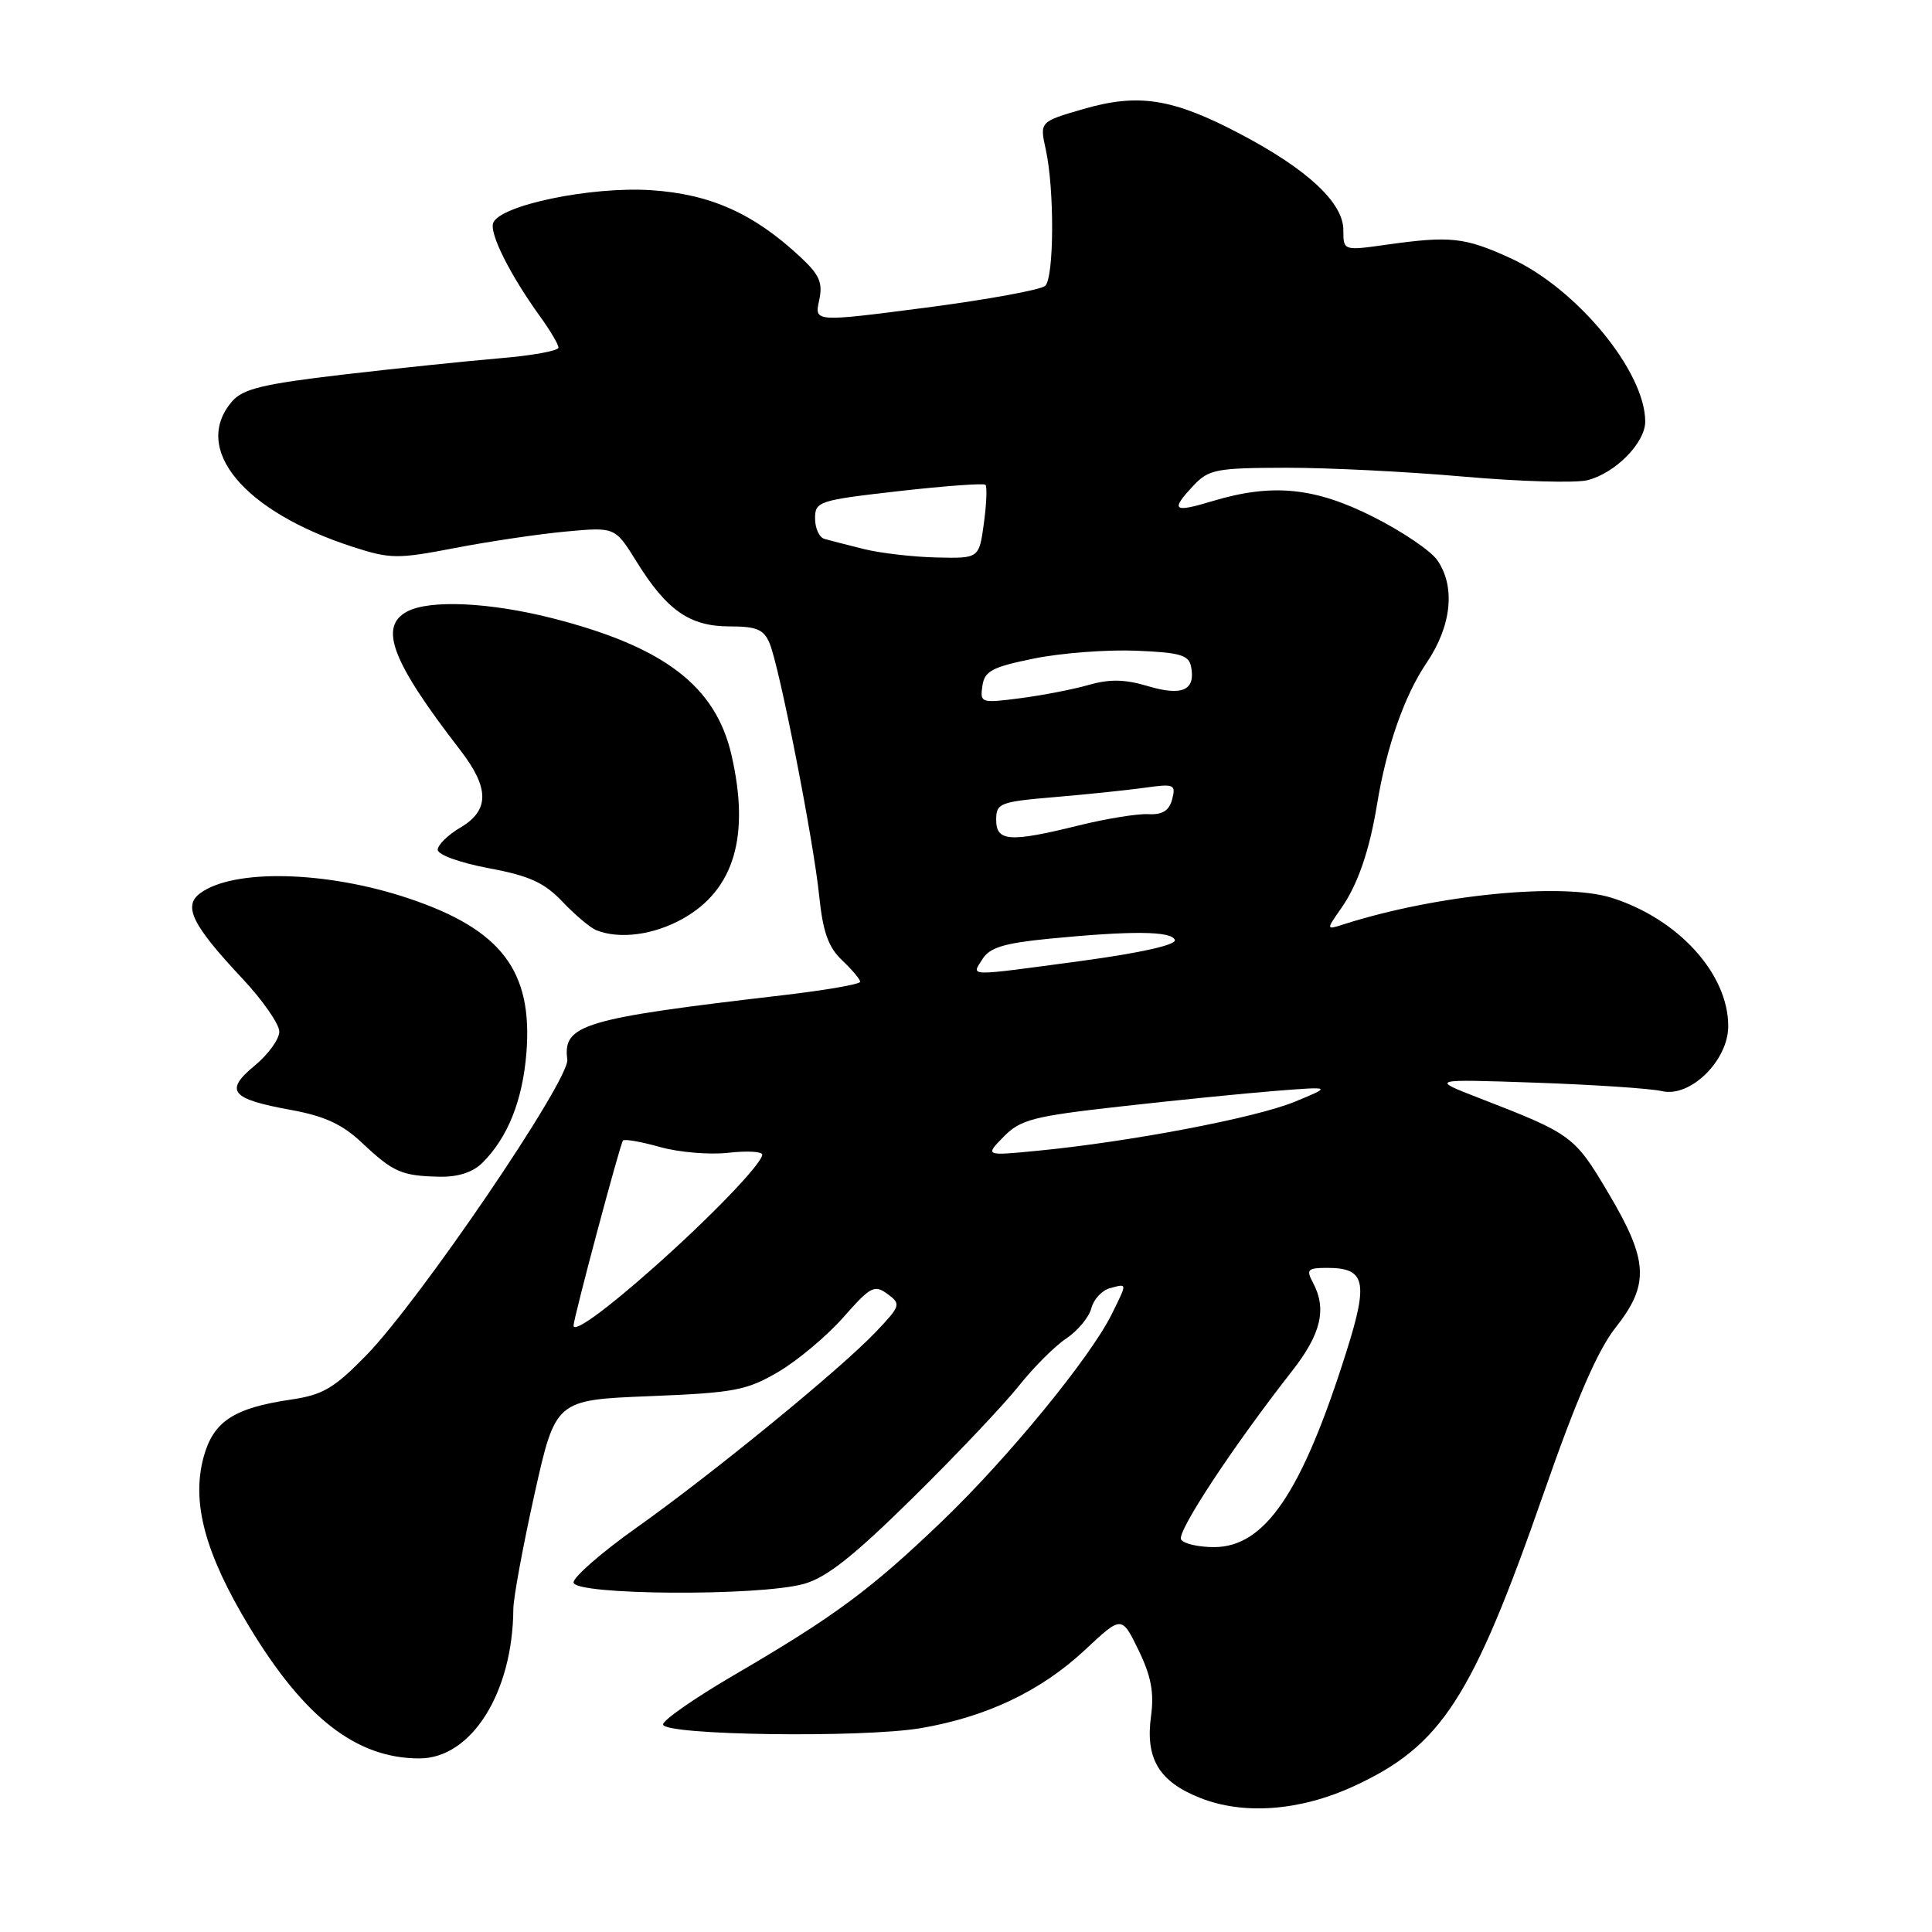 <?xml version="1.0" encoding="UTF-8" standalone="no"?>
<!DOCTYPE svg PUBLIC "-//W3C//DTD SVG 1.1//EN" "http://www.w3.org/Graphics/SVG/1.1/DTD/svg11.dtd" >
<svg xmlns="http://www.w3.org/2000/svg" xmlns:xlink="http://www.w3.org/1999/xlink" version="1.1" viewBox="0 0 256 256">
 <g >
 <path fill="currentColor"
d=" M 179.30 236.72 C 190.98 231.37 195.04 225.12 204.56 197.82 C 208.87 185.44 211.72 178.88 214.06 175.93 C 218.60 170.19 218.43 167.03 213.12 158.09 C 208.62 150.50 208.29 150.26 196.00 145.50 C 189.50 142.98 189.50 142.98 203.50 143.46 C 211.20 143.73 218.72 144.23 220.22 144.58 C 223.97 145.47 229.00 140.53 229.00 135.96 C 229.00 129.04 222.39 121.76 213.57 118.97 C 207.03 116.90 190.38 118.54 178.10 122.46 C 175.70 123.23 175.70 123.23 177.71 120.36 C 179.91 117.23 181.47 112.69 182.48 106.50 C 183.72 98.95 186.10 92.15 189.03 87.83 C 192.35 82.93 192.89 77.71 190.43 74.20 C 189.56 72.96 185.75 70.39 181.95 68.48 C 174.21 64.57 168.56 64.02 160.66 66.40 C 155.43 67.98 155.04 67.65 158.17 64.31 C 160.17 62.19 161.20 62.00 170.42 61.98 C 175.97 61.97 186.57 62.50 194.00 63.16 C 201.43 63.81 208.78 64.02 210.34 63.63 C 214.04 62.70 218.00 58.68 218.00 55.86 C 218.00 49.23 208.93 38.23 200.17 34.22 C 194.09 31.44 192.21 31.23 183.75 32.42 C 178.00 33.23 178.00 33.23 178.00 30.48 C 178.00 26.86 173.24 22.43 164.32 17.74 C 155.37 13.03 150.85 12.32 143.51 14.46 C 137.76 16.13 137.76 16.13 138.57 19.81 C 139.73 25.06 139.68 36.72 138.50 37.87 C 137.95 38.40 130.84 39.70 122.71 40.76 C 107.91 42.68 107.91 42.68 108.54 39.82 C 109.05 37.47 108.61 36.44 106.07 34.07 C 99.87 28.28 94.13 25.71 86.24 25.20 C 78.28 24.69 66.25 27.19 65.35 29.54 C 64.82 30.91 67.60 36.45 71.54 41.90 C 72.89 43.77 74.00 45.64 74.00 46.06 C 74.00 46.48 70.51 47.12 66.25 47.47 C 61.99 47.83 52.65 48.80 45.50 49.63 C 34.84 50.88 32.19 51.52 30.75 53.19 C 25.35 59.47 32.28 67.80 46.80 72.48 C 51.72 74.07 52.69 74.08 60.30 72.61 C 64.81 71.74 71.42 70.76 75.00 70.43 C 81.50 69.83 81.50 69.83 84.34 74.41 C 88.35 80.88 91.39 83.00 96.66 83.00 C 100.26 83.00 101.21 83.40 101.98 85.25 C 103.30 88.44 107.79 111.30 108.55 118.74 C 109.04 123.49 109.76 125.52 111.58 127.24 C 112.89 128.48 113.97 129.76 113.98 130.09 C 113.99 130.41 109.39 131.21 103.75 131.87 C 77.22 134.96 74.56 135.75 75.17 140.39 C 75.52 143.06 55.62 172.33 48.50 179.62 C 44.25 183.97 42.76 184.84 38.51 185.46 C 30.96 186.57 28.25 188.36 26.97 193.10 C 25.35 199.11 27.17 205.85 33.03 215.55 C 40.34 227.65 47.25 233.00 55.57 233.00 C 62.47 233.00 67.95 224.29 68.02 213.20 C 68.03 211.72 69.29 204.88 70.82 198.00 C 73.61 185.50 73.61 185.50 86.06 185.00 C 97.33 184.55 98.94 184.24 103.15 181.77 C 105.71 180.26 109.58 177.01 111.75 174.55 C 115.34 170.47 115.87 170.19 117.60 171.46 C 119.42 172.80 119.36 173.01 116.00 176.54 C 111.30 181.47 94.43 195.27 84.25 202.49 C 79.71 205.71 76.00 208.95 76.00 209.68 C 76.00 211.37 100.51 211.54 106.50 209.88 C 109.51 209.05 113.09 206.22 121.00 198.42 C 126.78 192.73 133.07 186.07 135.00 183.64 C 136.93 181.20 139.75 178.38 141.28 177.36 C 142.81 176.34 144.31 174.53 144.61 173.34 C 144.92 172.16 146.03 170.96 147.08 170.69 C 149.40 170.08 149.39 169.91 147.33 174.10 C 144.50 179.84 133.63 193.12 124.85 201.55 C 115.37 210.64 110.58 214.19 97.17 222.01 C 91.98 225.05 87.79 227.97 87.86 228.51 C 88.05 229.94 114.23 230.30 122.00 228.99 C 130.74 227.50 137.94 224.07 143.79 218.60 C 148.63 214.07 148.63 214.07 150.86 218.65 C 152.53 222.08 152.94 224.27 152.52 227.37 C 151.74 233.02 153.56 236.07 159.02 238.23 C 164.77 240.52 172.22 239.96 179.30 236.72 Z  M 63.95 154.05 C 67.29 150.71 69.24 145.82 69.75 139.54 C 70.62 128.66 66.44 123.16 54.14 119.04 C 43.31 115.40 30.99 115.09 26.55 118.34 C 24.21 120.05 25.44 122.54 32.14 129.69 C 34.81 132.54 37.00 135.69 37.01 136.69 C 37.01 137.69 35.55 139.71 33.76 141.19 C 29.69 144.55 30.56 145.62 38.55 147.07 C 43.02 147.89 45.37 148.97 48.00 151.46 C 52.10 155.32 53.23 155.82 58.25 155.92 C 60.71 155.97 62.67 155.33 63.95 154.05 Z  M 90.50 121.72 C 97.29 117.90 99.40 110.78 96.92 100.02 C 94.82 90.91 88.01 85.71 73.24 81.93 C 64.92 79.81 56.93 79.43 53.93 81.04 C 50.16 83.06 51.93 87.68 60.99 99.40 C 64.87 104.43 64.88 107.37 61.00 109.66 C 59.35 110.63 58.00 111.96 58.00 112.60 C 58.00 113.26 60.98 114.33 64.75 115.04 C 70.14 116.04 72.11 116.94 74.54 119.49 C 76.21 121.25 78.23 122.95 79.04 123.27 C 82.14 124.49 86.66 123.88 90.50 121.72 Z  M 156.50 203.99 C 155.89 203.02 163.37 191.67 171.21 181.66 C 175.06 176.75 175.84 173.43 173.96 169.93 C 173.05 168.23 173.27 168.00 175.84 168.00 C 180.93 168.00 181.35 169.80 178.40 179.12 C 172.50 197.80 167.62 205.00 160.86 205.00 C 158.80 205.00 156.84 204.55 156.50 203.99 Z  M 76.00 175.64 C 76.00 174.66 82.19 151.48 82.55 151.12 C 82.77 150.90 84.98 151.29 87.47 151.99 C 89.96 152.69 94.03 153.03 96.50 152.75 C 98.98 152.47 101.00 152.58 101.00 152.99 C 101.00 154.16 94.19 161.24 86.60 167.97 C 80.22 173.63 76.00 176.68 76.00 175.64 Z  M 133.00 150.61 C 135.23 148.34 136.91 147.91 148.50 146.61 C 155.65 145.80 164.88 144.88 169.00 144.55 C 176.50 143.96 176.50 143.96 171.50 146.01 C 166.33 148.13 149.73 151.29 137.50 152.48 C 130.50 153.16 130.50 153.16 133.00 150.61 Z  M 130.19 127.07 C 131.13 125.56 133.08 124.97 138.95 124.39 C 150.01 123.31 155.25 123.36 155.67 124.55 C 155.89 125.20 151.12 126.27 143.27 127.33 C 127.81 129.41 128.72 129.42 130.19 127.07 Z  M 132.00 108.64 C 132.00 106.42 132.46 106.24 139.75 105.62 C 144.01 105.26 149.38 104.70 151.68 104.38 C 155.57 103.83 155.83 103.94 155.32 105.90 C 154.92 107.43 154.03 107.98 152.13 107.88 C 150.68 107.81 146.57 108.48 143.00 109.36 C 133.79 111.64 132.00 111.52 132.00 108.64 Z  M 130.17 90.90 C 130.45 88.92 131.44 88.39 137.00 87.26 C 140.57 86.53 146.65 86.07 150.49 86.22 C 156.38 86.46 157.53 86.79 157.83 88.36 C 158.43 91.47 156.64 92.27 152.12 90.92 C 149.06 90.00 147.03 89.96 144.25 90.76 C 142.19 91.35 138.10 92.14 135.17 92.52 C 130.00 93.19 129.84 93.14 130.17 90.90 Z  M 114.50 72.76 C 112.30 72.21 109.94 71.61 109.25 71.41 C 108.56 71.22 108.00 70.00 108.00 68.70 C 108.00 66.44 108.46 66.29 119.07 65.08 C 125.17 64.39 130.34 64.01 130.58 64.24 C 130.81 64.48 130.72 66.77 130.37 69.34 C 129.73 74.00 129.73 74.00 124.11 73.87 C 121.03 73.80 116.70 73.30 114.50 72.76 Z "/>
</g>
</svg>